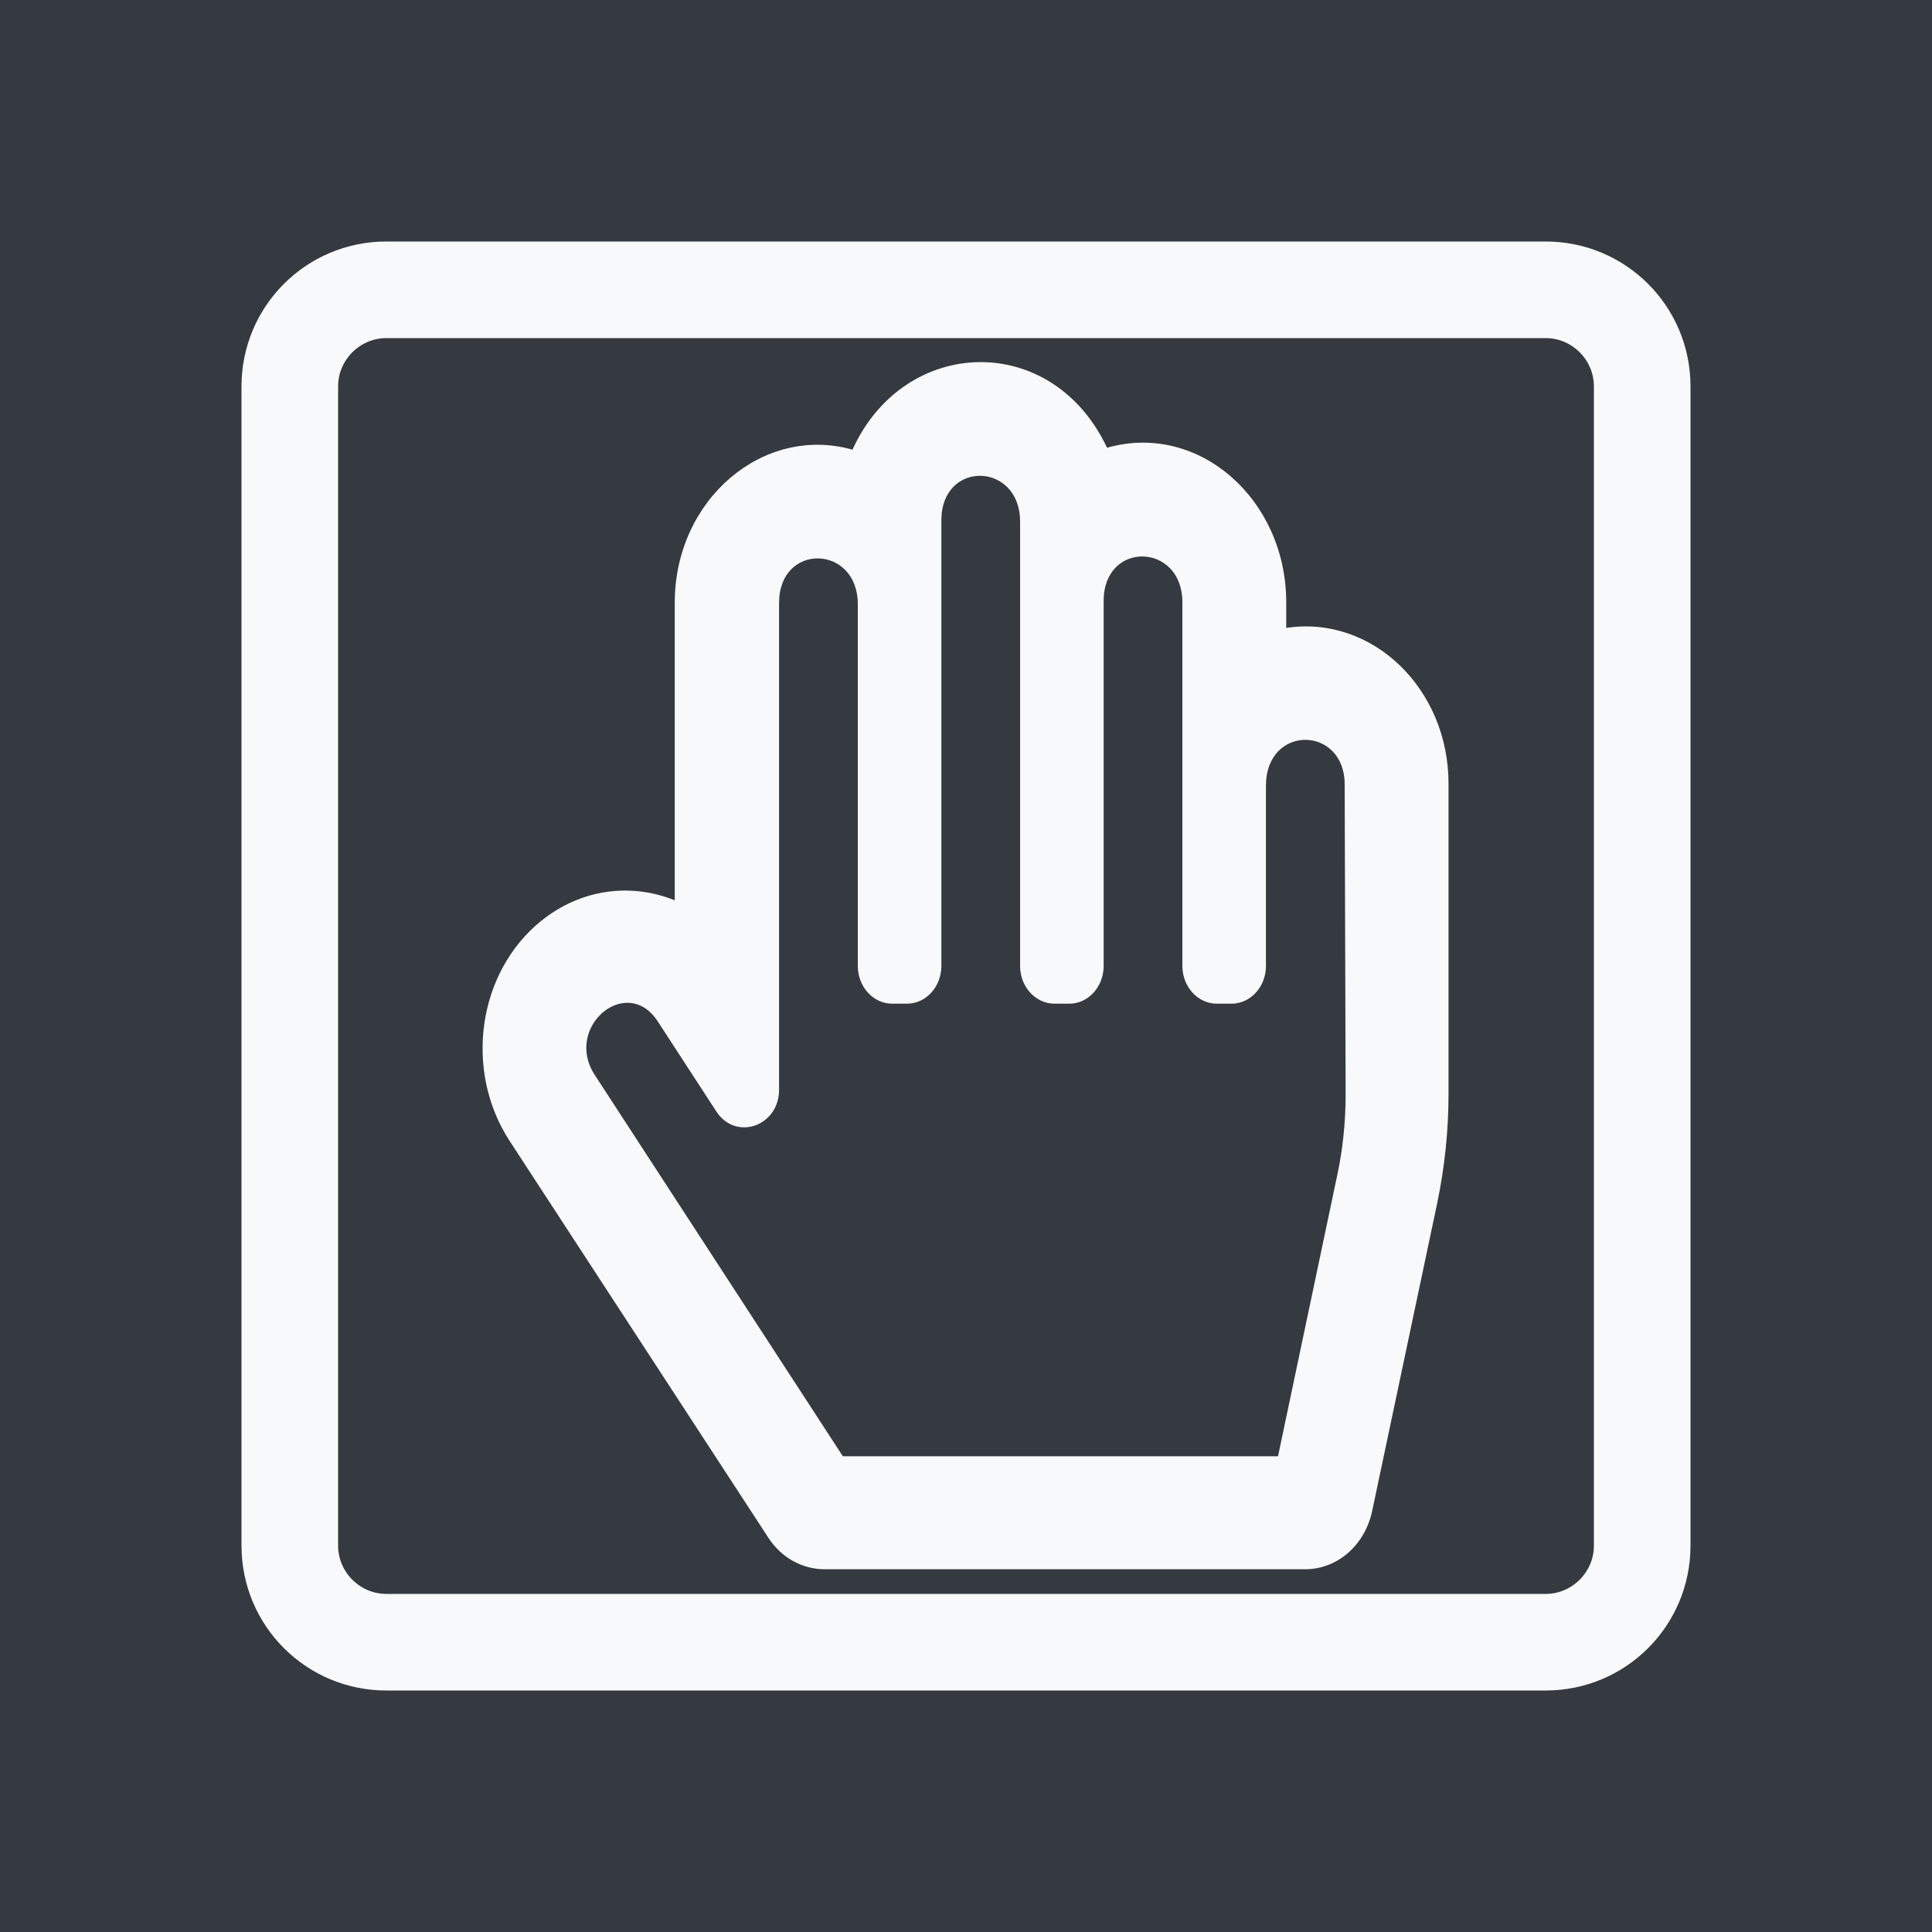 <?xml version="1.0" encoding="utf-8"?>
<svg xmlns="http://www.w3.org/2000/svg" viewBox="0 0 40 40">
	<rect width="40" height="40" fill="#343A40"/>
	<path d="M32,7c0.55,0,1,0.45,1,1v24c0,0.55-0.45,1-1,1H8c-0.55,0-1-0.45-1-1V8c0-0.55,0.45-1,1-1H32 M32,5H8
		C6.34,5,5,6.34,5,8v24c0,1.66,1.34,3,3,3h24c1.66,0,3-1.34,3-3V8C35,6.34,33.66,5,32,5L32,5z" fill="#F8F9FA"/>
	<path d="M26.63,13v-0.53c0-2.13-1.81-3.74-3.71-3.2c-1.14-2.42-4.2-2.32-5.27,0.04c-1.84-0.52-3.68,1.02-3.68,3.17
	v6.16c-0.89-0.36-1.93-0.25-2.77,0.43c-1.31,1.06-1.6,3.09-0.65,4.55l5.36,8.22c0.13,0.2,0.31,0.37,0.51,0.48s0.43,0.17,0.65,0.17
	h9.95c0.67,0,1.24-0.5,1.39-1.21l1.35-6.39c0.15-0.73,0.23-1.48,0.23-2.23v-6.42C30,14.26,28.41,12.73,26.63,13z M27.86,22.66
	c0,0.57-0.06,1.15-0.18,1.7l-1.22,5.79h-9.01l-5.14-7.9c-0.64-0.99,0.67-2.09,1.31-1.1l1.21,1.86c0.4,0.62,1.3,0.31,1.3-0.45V12.48
	c0-1.25,1.63-1.21,1.63,0.03V20c0,0.43,0.32,0.78,0.71,0.78h0.31c0.39,0,0.71-0.35,0.71-0.78v-9.23c0-1.25,1.63-1.21,1.63,0.03v4.6
	V20c0,0.43,0.32,0.78,0.71,0.78h0.31c0.39,0,0.71-0.35,0.71-0.78v-7.56c0-1.25,1.63-1.21,1.63,0.03V20c0,0.43,0.32,0.78,0.71,0.78
	h0.31c0.39,0,0.71-0.35,0.71-0.78v-3.73c0-1.28,1.63-1.25,1.63-0.03L27.86,22.66z" fill="#F8F9FA"/>
</svg>
